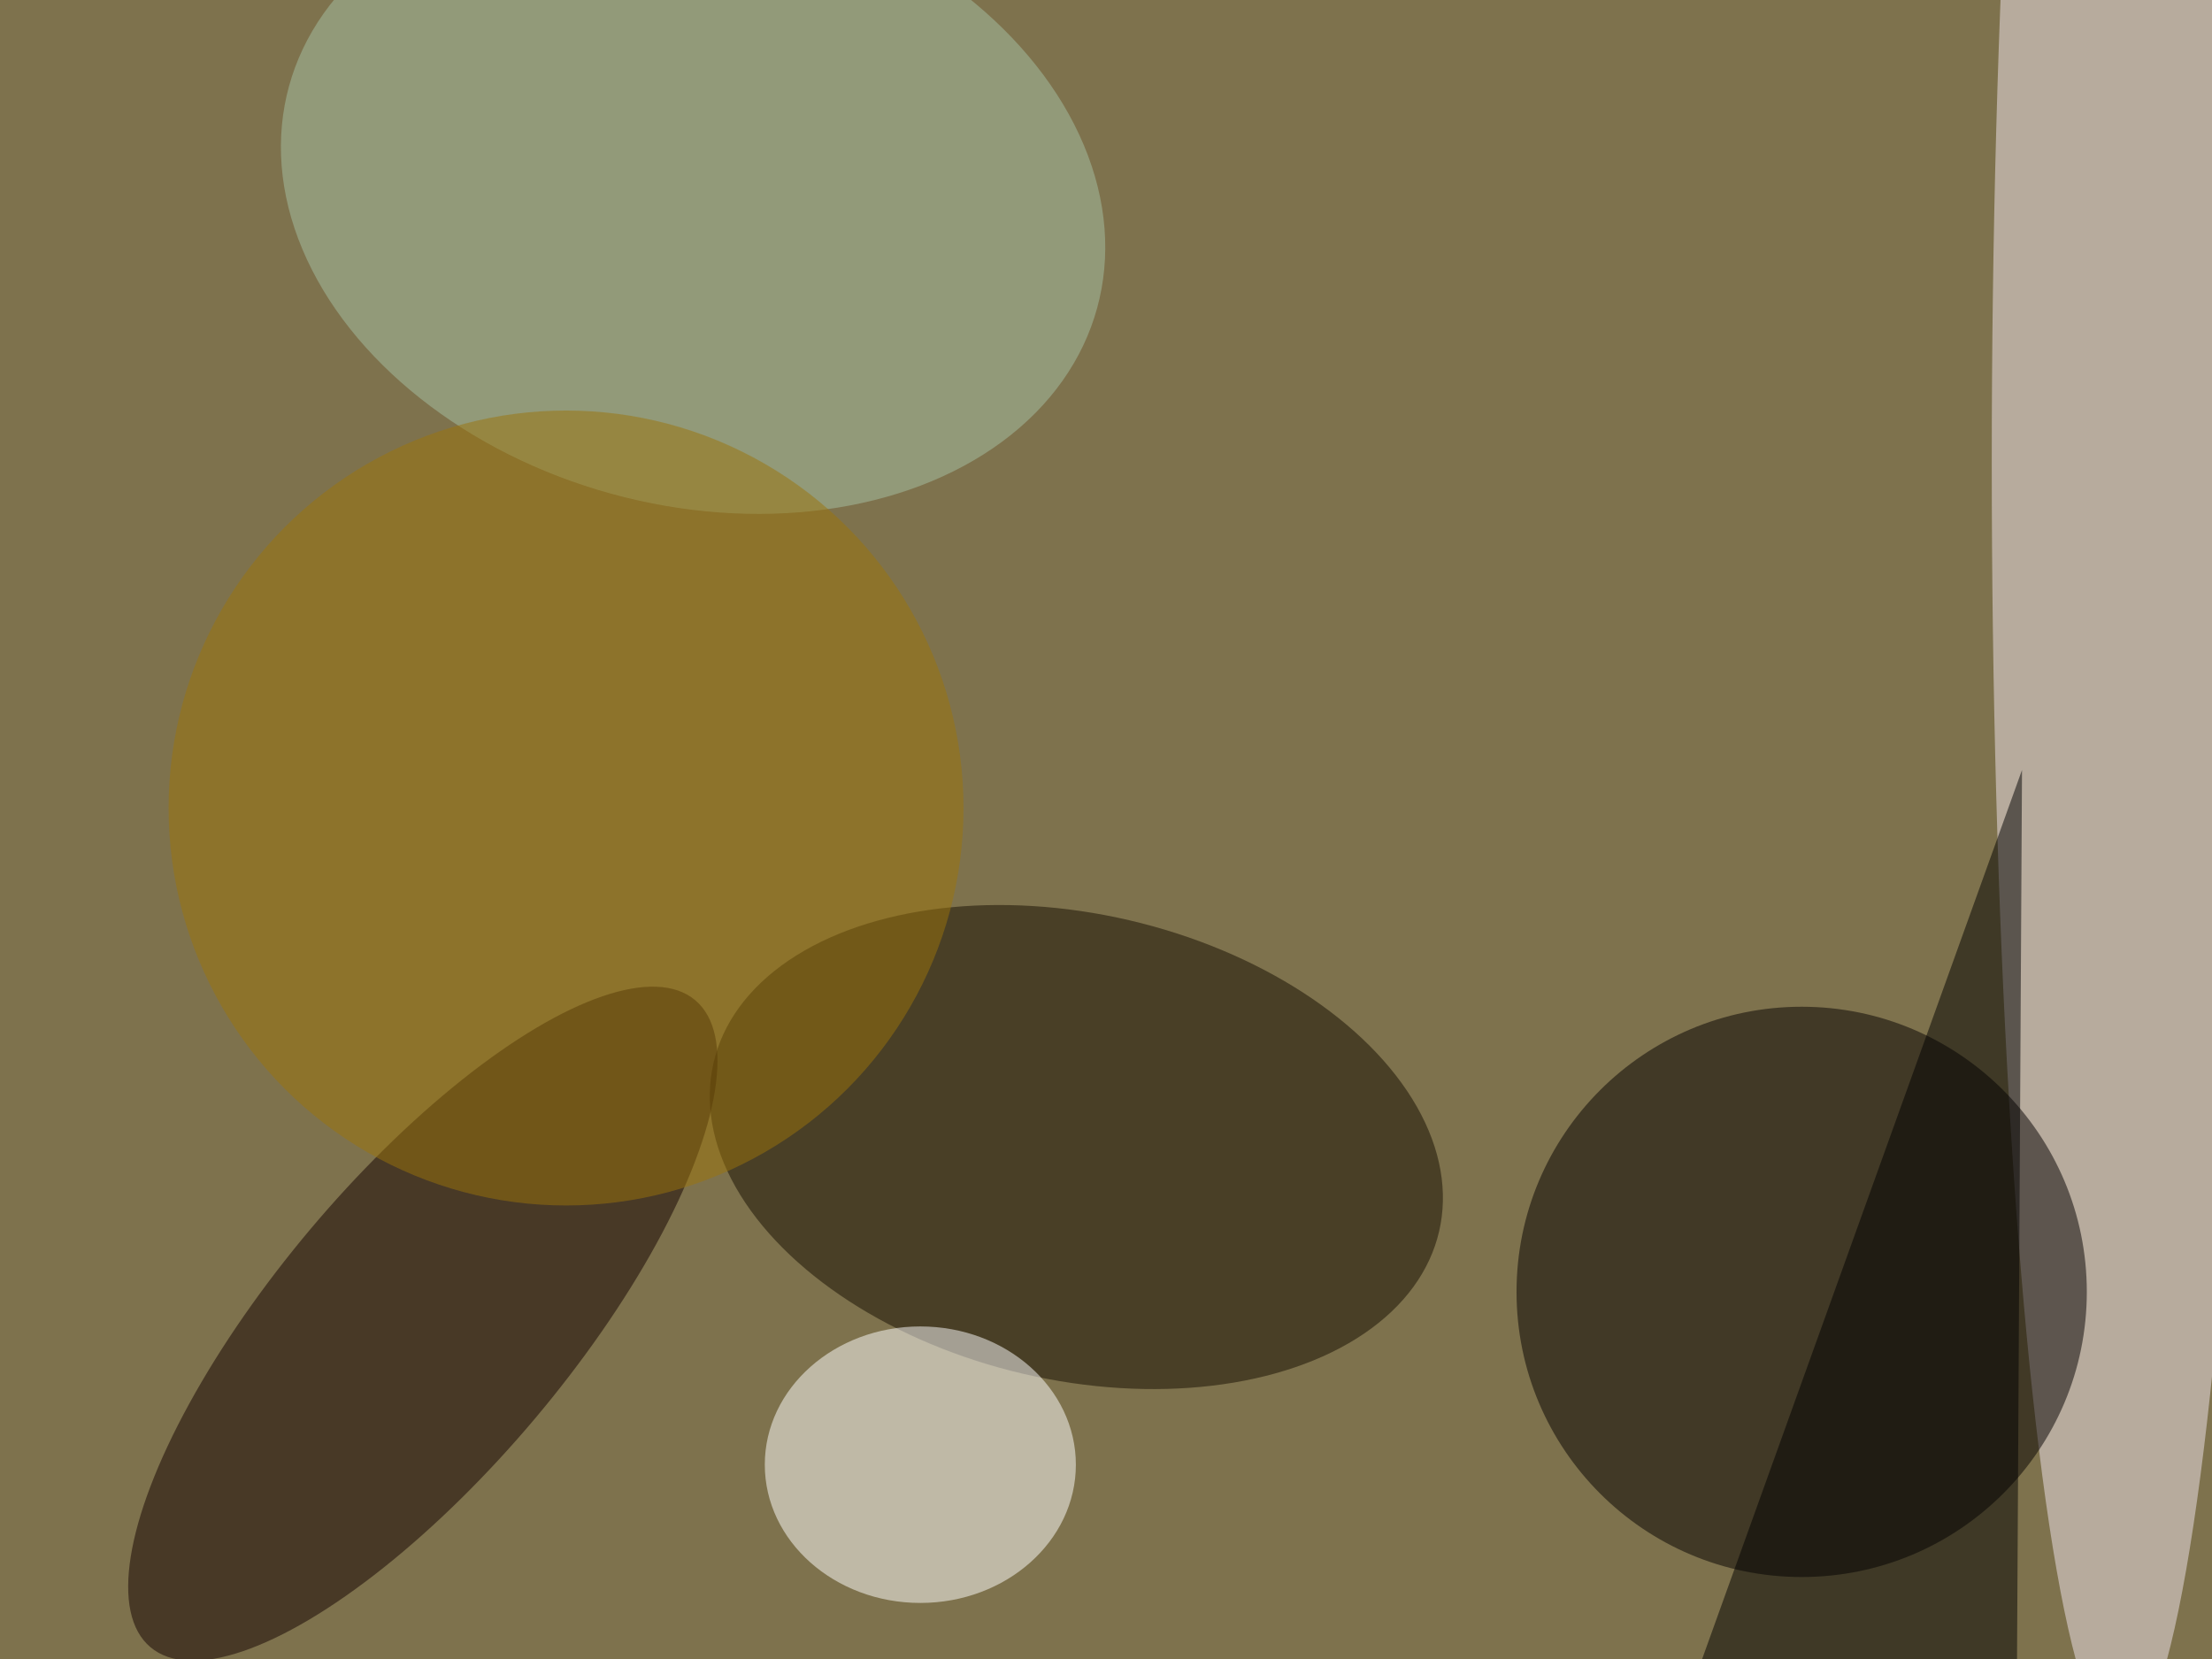 <svg xmlns="http://www.w3.org/2000/svg" viewBox="0 0 800 600"><filter id="b"><feGaussianBlur stdDeviation="12" /></filter><path fill="#7e724d" d="M0 0h800v600H0z"/><g filter="url(#b)" transform="translate(1.6 1.6) scale(3.125)" fill-opacity=".5"><ellipse fill="#f1e5ee" cx="245" cy="53" rx="15" ry="148"/><ellipse fill="#050000" cx="208" cy="149" rx="33" ry="33"/><ellipse fill="#150d00" rx="1" ry="1" transform="rotate(-76.9 145.3 -12) scale(26.953 43.105)"/><ellipse fill="#130000" rx="1" ry="1" transform="rotate(-49.9 188.3 24.3) scale(48.943 16.999)"/><ellipse fill="#a6c3a6" rx="1" ry="1" transform="matrix(-9.438 34.337 -46.759 -12.852 79.7 22.3)"/><ellipse fill="#fff" cx="106" cy="169" rx="18" ry="16"/><ellipse fill="#9d750a" cx="65" cy="93" rx="46" ry="46"/><path d="M190.9 207l42.6-118.4-.6 107 21.2 2.6z"/></g></svg>